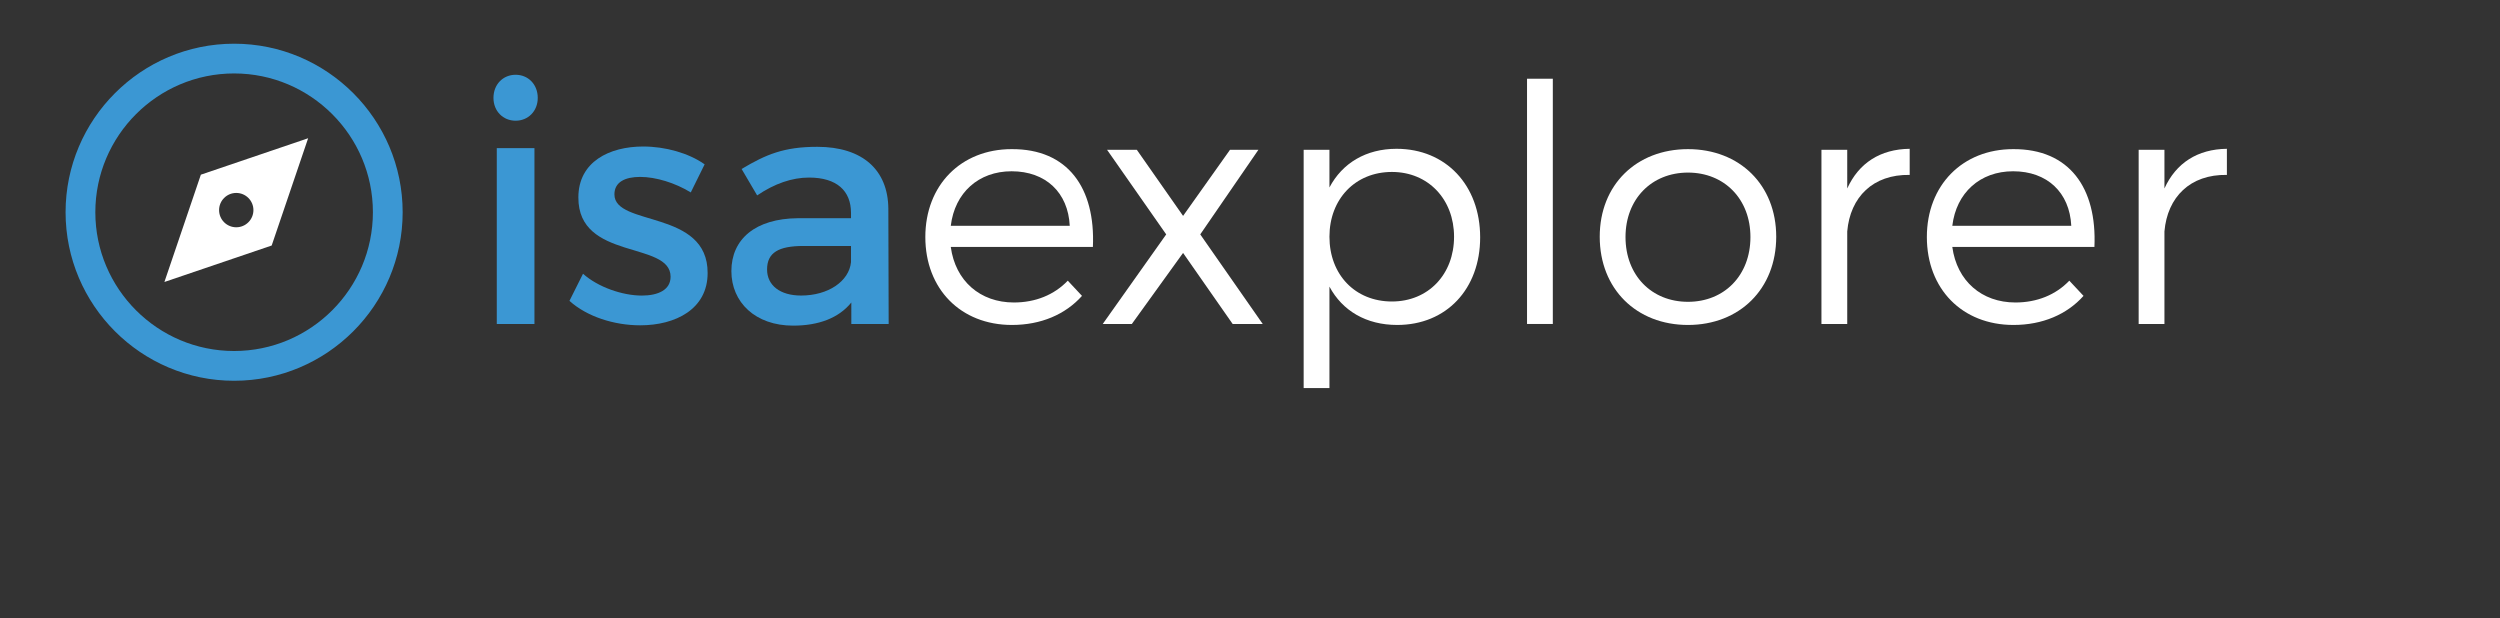 <?xml version="1.0" encoding="UTF-8" standalone="no"?>
<!-- Generator: Adobe Illustrator 19.1.0, SVG Export Plug-In . SVG Version: 6.00 Build 0)  -->

<svg
   xmlns:dc="http://purl.org/dc/elements/1.1/"
   xmlns:cc="http://creativecommons.org/ns#"
   xmlns:rdf="http://www.w3.org/1999/02/22-rdf-syntax-ns#"
   xmlns:svg="http://www.w3.org/2000/svg"
   xmlns="http://www.w3.org/2000/svg"
   xmlns:sodipodi="http://sodipodi.sourceforge.net/DTD/sodipodi-0.dtd"
   xmlns:inkscape="http://www.inkscape.org/namespaces/inkscape"
   version="1.1"
   id="Layer_1"
   x="0px"
   y="0px"
   viewBox="0 0 133.501 33"
   style="enable-background:new 0 0 133.501 33;"
   xml:space="preserve"
   inkscape:version="0.91 r13725"
   sodipodi:docname="unbrand-logo.svg"><rect x="0" y="0" width="133.501" height="33" fill="#333333" stroke="none"/><defs
     id="defs80" /><sodipodi:namedview
     pagecolor="#707070"
     bordercolor="#666666"
     borderopacity="1"
     objecttolerance="10"
     gridtolerance="10"
     guidetolerance="10"
     inkscape:pageopacity="0"
     inkscape:pageshadow="2"
     inkscape:window-width="1396"
     inkscape:window-height="908"
     id="namedview78"
     showgrid="false"
     inkscape:zoom="9.4531122"
     inkscape:cx="66.750504"
     inkscape:cy="16.5"
     inkscape:window-x="100"
     inkscape:window-y="24"
     inkscape:window-maximized="0"
     inkscape:current-layer="g48" /><g
     id="g3"><g
       id="g5"><path
         style="fill:#3B97D3;"
         d="M28.716,5.228c0,0.706-0.512,1.218-1.182,1.218c-0.671,0-1.183-0.512-1.183-1.218    c0-0.723,0.512-1.235,1.183-1.235C28.204,3.993,28.716,4.505,28.716,5.228z M26.528,17.3V7.911h2.012V17.3H26.528z"
         id="path7" /><path
         style="fill:#3B97D3;"
         d="M37.628,8.776l-0.741,1.5c-0.83-0.512-1.871-0.829-2.7-0.829c-0.794,0-1.377,0.265-1.377,0.935    c0,1.73,4.995,0.794,4.977,4.201c0,1.924-1.712,2.789-3.601,2.789c-1.377,0-2.842-0.459-3.777-1.306l0.724-1.447    c0.812,0.723,2.118,1.165,3.141,1.165c0.865,0,1.535-0.3,1.535-1.006c0-1.924-4.941-0.847-4.924-4.236    c0-1.906,1.659-2.718,3.459-2.718C35.528,7.823,36.781,8.175,37.628,8.776z"
         id="path9" /><path
         style="fill:#3B97D3;"
         d="M45.462,16.153c-0.671,0.83-1.747,1.236-3.106,1.236c-2.029,0-3.3-1.253-3.3-2.912    c0-1.712,1.288-2.806,3.547-2.824h2.841V11.37c0-1.182-0.759-1.888-2.241-1.888c-0.9,0-1.836,0.318-2.771,0.953l-0.83-1.412    c1.306-0.777,2.259-1.183,4.042-1.183c2.417,0,3.776,1.236,3.794,3.3l0.017,6.16h-1.994V16.153z M45.444,14v-0.865h-2.541    c-1.323,0-1.941,0.353-1.941,1.253c0,0.847,0.688,1.394,1.818,1.394C44.226,15.782,45.338,15.023,45.444,14z"
         id="path11" /><path
         style="fill:#FFFFFF;"
         d="M58.361,13.188h-7.589c0.246,1.818,1.571,2.965,3.371,2.965c1.148,0,2.153-0.406,2.877-1.165    l0.759,0.812c-0.882,0.988-2.188,1.553-3.742,1.553c-2.736,0-4.624-1.924-4.624-4.695c0-2.771,1.907-4.694,4.607-4.694    C57.019,7.946,58.502,10.029,58.361,13.188z M57.125,12.058c-0.088-1.783-1.288-2.912-3.106-2.912    c-1.765,0-3.036,1.147-3.247,2.912H57.125z"
         id="path13" /><path
         style="fill:#FFFFFF;"
         d="M65.683,7.999H67.2l-3.106,4.518L67.43,17.3h-1.606l-2.648-3.794L60.441,17.3h-1.554l3.389-4.783    l-3.159-4.518h1.589l2.471,3.53L65.683,7.999z"
         id="path15" /><path
         style="fill:#FFFFFF;"
         d="M79.041,12.676c0,2.753-1.8,4.677-4.429,4.677c-1.659,0-2.93-0.759-3.619-2.047v5.418h-1.377V7.999    h1.377v2.012c0.688-1.306,1.959-2.065,3.583-2.065C77.206,7.946,79.041,9.887,79.041,12.676z M77.647,12.641    c0-1.994-1.377-3.459-3.318-3.459c-1.959,0-3.336,1.447-3.336,3.459c0,2.03,1.377,3.459,3.336,3.459    C76.27,16.1,77.647,14.653,77.647,12.641z"
         id="path17" /><path
         style="fill:#FFFFFF;"
         d="M81.544,17.3V4.204h1.377V17.3H81.544z"
         id="path19" /><path
         style="fill:#FFFFFF;"
         d="M94.851,12.641c0,2.789-1.959,4.712-4.712,4.712c-2.754,0-4.713-1.924-4.713-4.712    c0-2.771,1.959-4.677,4.713-4.677C92.891,7.964,94.851,9.87,94.851,12.641z M86.803,12.658c0,2.048,1.394,3.459,3.336,3.459    c1.941,0,3.335-1.412,3.335-3.459c0-2.029-1.394-3.442-3.335-3.442C88.197,9.217,86.803,10.629,86.803,12.658z"
         id="path21" /><path
         style="fill:#FFFFFF;"
         d="M98.643,10.064c0.618-1.359,1.765-2.1,3.335-2.118V9.34c-1.958-0.035-3.177,1.183-3.335,3.018V17.3    h-1.377V7.999h1.377V10.064z"
         id="path23" /><path
         style="fill:#FFFFFF;"
         d="M111.843,13.188h-7.589c0.246,1.818,1.571,2.965,3.371,2.965c1.148,0,2.153-0.406,2.877-1.165    l0.759,0.812c-0.882,0.988-2.188,1.553-3.742,1.553c-2.736,0-4.624-1.924-4.624-4.695c0-2.771,1.907-4.694,4.607-4.694    C110.502,7.946,111.984,10.029,111.843,13.188z M110.607,12.058c-0.088-1.783-1.288-2.912-3.106-2.912    c-1.765,0-3.036,1.147-3.247,2.912H110.607z"
         id="path25" /><path
         style="fill:#FFFFFF;"
         d="M115.582,10.064c0.618-1.359,1.765-2.1,3.335-2.118V9.34c-1.958-0.035-3.177,1.183-3.335,3.018    V17.3h-1.377V7.999h1.377V10.064z"
         id="path27" /></g></g><g
     id="g29"><g
       id="g31"><path
         style="fill:#3B97D3;"
         d="M12.502,20.333c-4.962,0-9-4.037-9-8.999s4.038-9,9-9c4.962,0,9,4.037,9,9    S17.464,20.333,12.502,20.333z M12.502,3.922c-4.087,0-7.411,3.325-7.411,7.411s3.324,7.411,7.411,7.411    c4.087,0,7.411-3.325,7.411-7.411S16.589,3.922,12.502,3.922z"
         id="path33" /></g><path
       style="fill:#FFFFFF;"
       d="M10.726,9.328l-1.947,5.73l5.729-1.947l1.947-5.729L10.726,9.328z M12.616,12.137   c-0.507,0-0.917-0.411-0.917-0.917c0-0.506,0.41-0.917,0.917-0.917c0.506,0,0.917,0.411,0.917,0.917   C13.533,11.726,13.122,12.137,12.616,12.137z"
       id="path35" /></g><g
     id="g37"><g
       id="g48" /></g></svg>